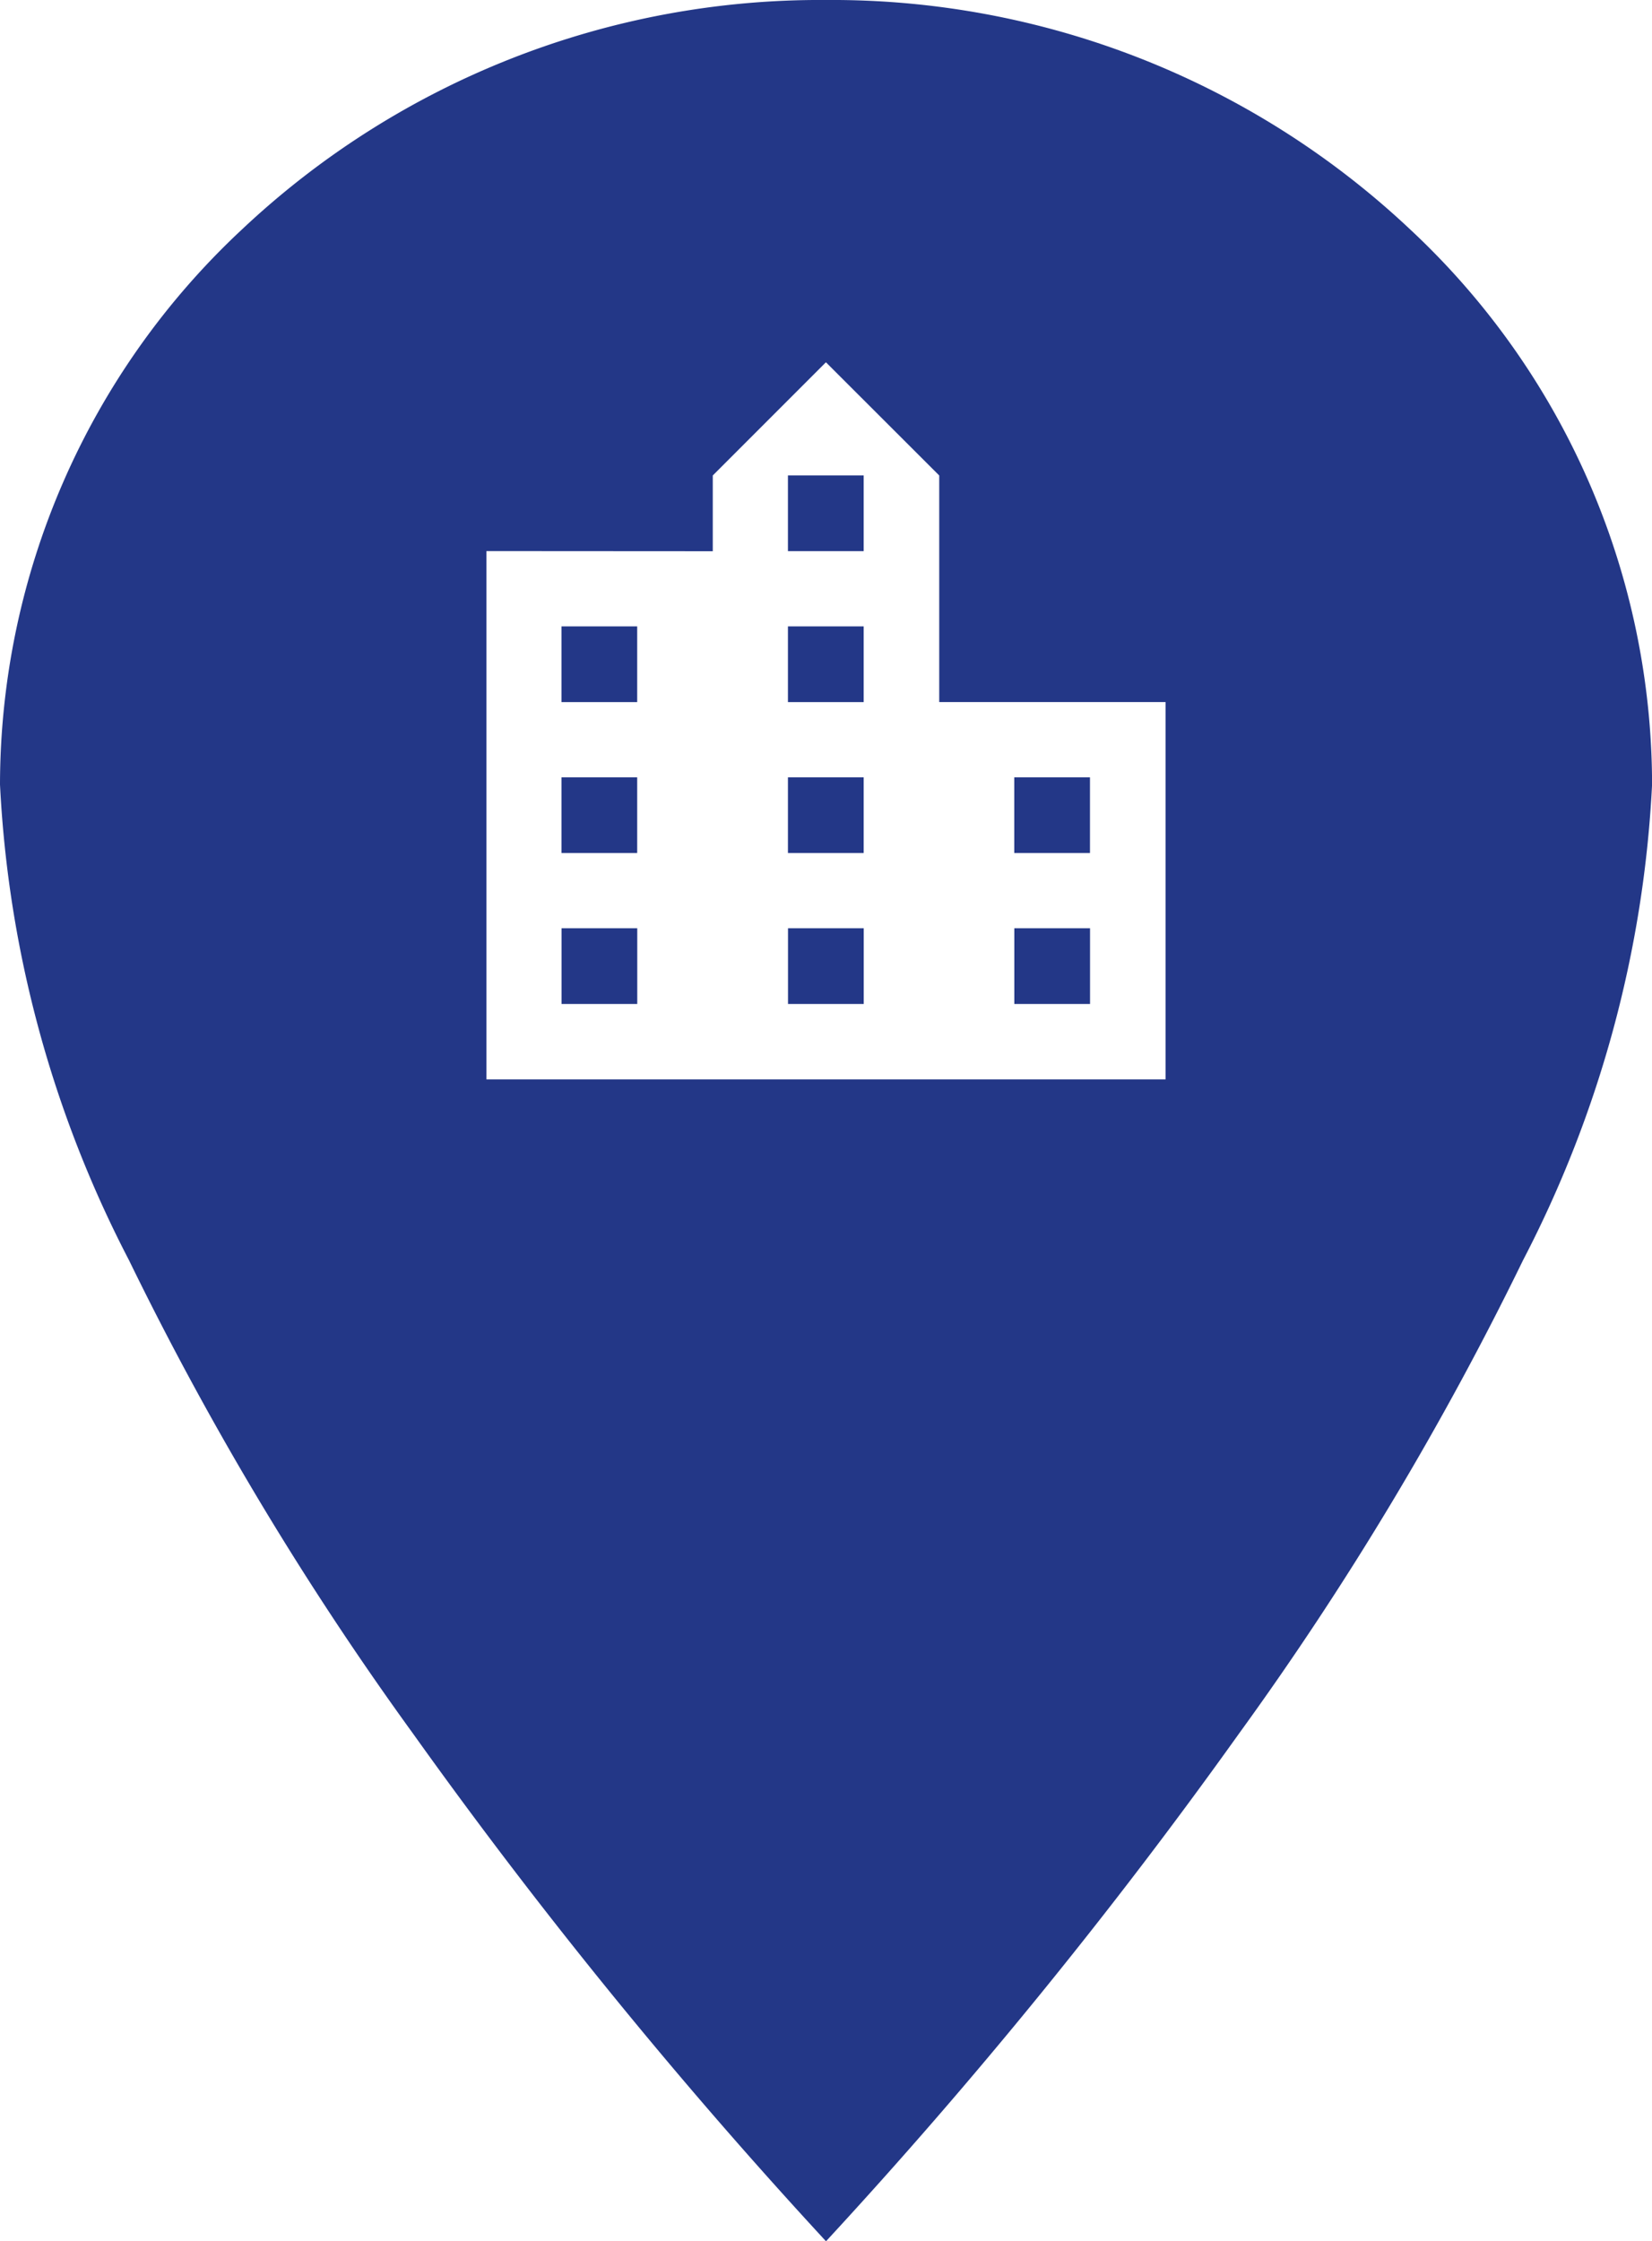 <svg id="Marker-Web" xmlns="http://www.w3.org/2000/svg" width="24" height="32.548" viewBox="0 0 24 32.548">
  <path id="Ausschluss_3" data-name="Ausschluss 3" d="M-4094,5938.548h0a75.625,75.625,0,0,1-6-7.373,46.106,46.106,0,0,1-4.125-6.872,16.768,16.768,0,0,1-1.875-6.91,11.037,11.037,0,0,1,3.512-8.058A12.249,12.249,0,0,1-4094,5906a12.254,12.254,0,0,1,8.489,3.334,11.036,11.036,0,0,1,3.512,8.058,16.758,16.758,0,0,1-1.875,6.91,46.056,46.056,0,0,1-4.125,6.872,75.6,75.6,0,0,1-6,7.373Zm-4.933-24.545v7.672h9.866v-5.48h-3.288v-3.29l-1.646-1.644-1.644,1.644v1.1Zm8.769,6.577h-1.1v-1.1h1.1v1.1Zm-3.288,0h-1.1v-1.1h1.1v1.1Zm-3.29,0h-1.1v-1.1h1.1v1.1Zm6.577-2.192h-1.1v-1.1h1.1v1.1Zm-3.288,0h-1.1v-1.1h1.1v1.1Zm-3.29,0h-1.1v-1.1h1.1v1.1Zm3.29-2.192h-1.1v-1.1h1.1v1.1Zm-3.29,0h-1.1v-1.1h1.1v1.1Zm3.29-2.192h-1.1v-1.1h1.1v1.1Z" transform="translate(4106 -5906)" fill="#233787"/>
  <g id="location_city_black_24dp" transform="translate(5.422 4.166)">
    <path id="Pfad_557" data-name="Pfad 557" d="M0,0H13.154V13.154H0Z" fill="none"/>
  </g>
</svg>
